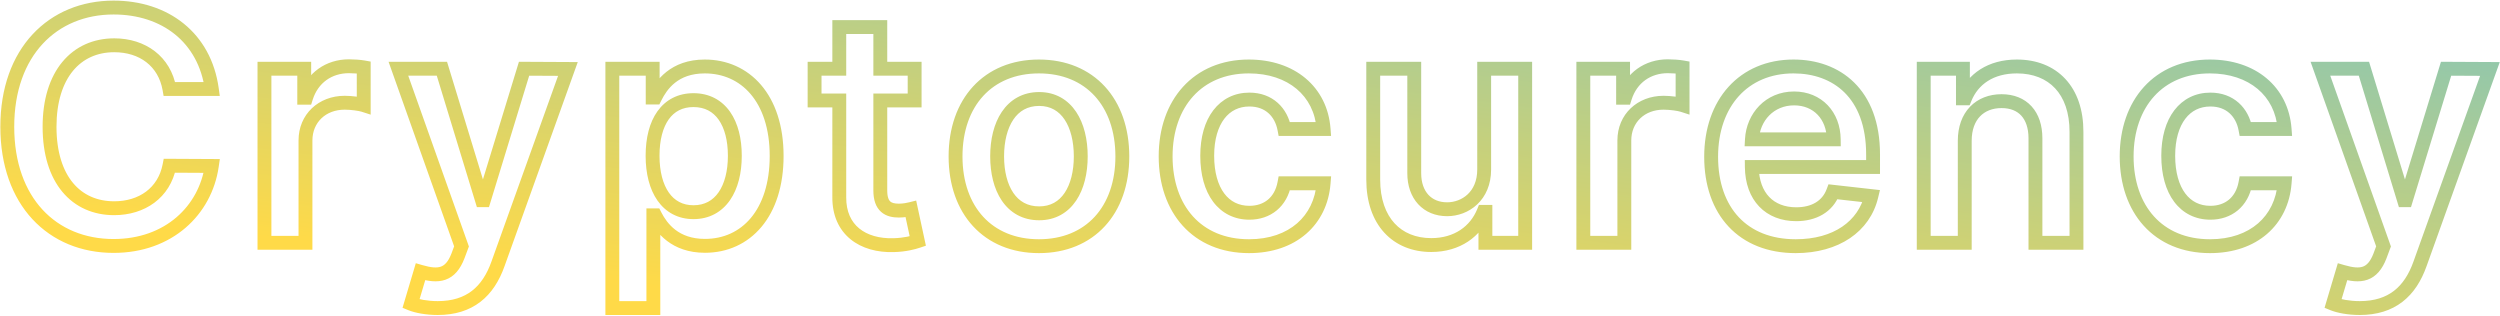 <svg width="1802" height="228" viewBox="0 0 1802 228" fill="none" xmlns="http://www.w3.org/2000/svg">
<path d="M152.677 64.165V69.165H158.417L157.63 63.48L152.677 64.165ZM152.677 119.624L157.625 120.345L158.454 114.654L152.704 114.624L152.677 119.624ZM122.13 119.46L122.157 114.46L118.018 114.438L117.223 118.499L122.13 119.46ZM122.13 64.165L117.205 65.03L117.931 69.165H122.13V64.165ZM157.63 63.48C154.894 43.725 145.868 27.865 132.388 16.977C118.944 6.119 101.37 0.44 81.864 0.44V10.44C99.439 10.44 114.698 15.543 126.104 24.757C137.474 33.941 145.314 47.443 147.724 64.851L157.63 63.48ZM81.864 0.44C58.755 0.44 38.231 8.891 23.51 24.721C8.806 40.532 0.251 63.309 0.251 91.364H10.251C10.251 65.349 18.155 45.164 30.833 31.531C43.493 17.917 61.275 10.44 81.864 10.44V0.44ZM0.251 91.364C0.251 119.362 8.695 142.14 23.349 157.968C38.026 173.82 58.557 182.287 81.864 182.287V172.287C61.065 172.287 43.29 164.787 30.687 151.174C18.062 137.537 10.251 117.353 10.251 91.364H0.251ZM81.864 182.287C124.088 182.287 152.606 154.771 157.625 120.345L147.729 118.902C143.437 148.347 119.192 172.287 81.864 172.287V182.287ZM152.704 114.624L122.157 114.46L122.103 124.46L152.65 124.624L152.704 114.624ZM117.223 118.499C113.921 135.36 100.318 145.089 82.272 145.089V155.089C104.247 155.089 122.661 142.765 127.037 120.421L117.223 118.499ZM82.272 145.089C70.052 145.089 59.875 140.556 52.664 131.918C45.375 123.185 40.717 109.761 40.717 91.364H30.717C30.717 111.354 35.778 127.293 44.987 138.326C54.275 149.453 67.375 155.089 82.272 155.089V145.089ZM40.717 91.364C40.717 73.302 45.33 59.863 52.628 51.037C59.847 42.306 70.05 37.639 82.354 37.639V27.639C67.296 27.639 54.18 33.466 44.921 44.664C35.741 55.767 30.717 71.691 30.717 91.364H40.717ZM82.354 37.639C100.625 37.639 114.173 47.751 117.205 65.03L127.055 63.301C123.063 40.559 104.757 27.639 82.354 27.639V37.639ZM122.13 69.165H152.677V59.166H122.13V69.165ZM190.619 175H185.619V180H190.619V175ZM220.186 175V180H225.186V175H220.186ZM262.168 75.763L260.633 80.522L267.168 82.63V75.763H262.168ZM262.168 48.565H267.168V44.392L263.062 43.646L262.168 48.565ZM220.595 70.454V75.454H224.263L225.364 71.955L220.595 70.454ZM219.288 70.454H214.288V75.454H219.288V70.454ZM219.288 49.545H224.288V44.545H219.288V49.545ZM190.619 49.545V44.545H185.619V49.545H190.619ZM190.619 180H220.186V170H190.619V180ZM225.186 175V101.246H215.186V175H225.186ZM225.186 101.246C225.186 88.294 234.737 79.048 248.446 79.048V69.048C229.649 69.048 215.186 82.346 215.186 101.246H225.186ZM248.446 79.048C253.094 79.048 258.748 79.914 260.633 80.522L263.703 71.005C260.524 69.98 253.763 69.048 248.446 69.048V79.048ZM267.168 75.763V48.565H257.168V75.763H267.168ZM263.062 43.646C259.98 43.086 255.007 42.749 251.55 42.749V52.749C254.627 52.749 258.965 53.065 261.273 53.485L263.062 43.646ZM251.55 42.749C235.074 42.749 221.079 52.256 215.825 68.954L225.364 71.955C229.258 59.577 239.276 52.749 251.55 52.749V42.749ZM220.595 65.454H219.288V75.454H220.595V65.454ZM224.288 70.454V49.545H214.288V70.454H224.288ZM219.288 44.545H190.619V54.545H219.288V44.545ZM185.619 49.545V175H195.619V49.545H185.619ZM358.958 190.192L354.252 188.503L354.249 188.511L354.246 188.519L358.958 190.192ZM409.352 49.709L414.059 51.397L416.445 44.745L409.378 44.709L409.352 49.709ZM377.744 49.545L377.769 44.545L374.051 44.526L372.962 48.082L377.744 49.545ZM348.749 144.29V149.29H352.447L353.53 145.753L348.749 144.29ZM347.442 144.29L342.659 145.749L343.74 149.29H347.442V144.29ZM318.528 49.545L323.311 48.086L322.23 44.545H318.528V49.545ZM287.165 49.545V44.545H280.083L282.453 51.219L287.165 49.545ZM332.658 177.614L337.342 179.363L337.98 177.657L337.37 175.94L332.658 177.614ZM330.126 184.393L334.796 186.18L334.803 186.161L334.81 186.142L330.126 184.393ZM303.092 195.909L304.489 191.108L299.718 189.719L298.3 194.482L303.092 195.909ZM296.231 218.942L291.439 217.514L290.145 221.858L294.341 223.571L296.231 218.942ZM315.506 227.045C327.922 227.045 338.136 223.835 346.255 217.585C354.326 211.372 359.898 202.486 363.67 191.865L354.246 188.519C350.912 197.908 346.275 204.949 340.155 209.661C334.083 214.335 326.124 217.045 315.506 217.045V227.045ZM363.664 191.88L414.059 51.397L404.646 48.02L354.252 188.503L363.664 191.88ZM409.378 44.709L377.769 44.545L377.718 54.545L409.326 54.709L409.378 44.709ZM372.962 48.082L343.967 142.827L353.53 145.753L382.525 51.009L372.962 48.082ZM348.749 139.29H347.442V149.29H348.749V139.29ZM352.224 142.83L323.311 48.086L313.746 51.005L342.659 145.749L352.224 142.83ZM318.528 44.545H287.165V54.545H318.528V44.545ZM282.453 51.219L327.947 179.287L337.37 175.94L291.876 47.872L282.453 51.219ZM327.974 175.864L325.442 182.643L334.81 186.142L337.342 179.363L327.974 175.864ZM325.457 182.605C323.011 188.993 320.298 191.307 317.744 192.201C314.845 193.216 310.763 192.935 304.489 191.108L301.694 200.71C308.325 202.64 315.024 203.748 321.048 201.639C327.418 199.409 331.769 194.086 334.796 186.18L325.457 182.605ZM298.3 194.482L291.439 217.514L301.023 220.369L307.884 197.336L298.3 194.482ZM294.341 223.571C299.077 225.504 306.935 227.045 315.506 227.045V217.045C307.906 217.045 301.389 215.647 298.12 214.313L294.341 223.571ZM441.373 222.045H436.373V227.045H441.373V222.045ZM470.94 222.045V227.045H475.94V222.045H470.94ZM470.94 155.234V150.234H465.94V155.234H470.94ZM472.165 155.234L476.621 152.967L475.231 150.234H472.165V155.234ZM472.165 70.291V75.291H475.268L476.645 72.511L472.165 70.291ZM470.45 70.291H465.45V75.291H470.45V70.291ZM470.45 49.545H475.45V44.545H470.45V49.545ZM441.373 49.545V44.545H436.373V49.545H441.373ZM441.373 227.045H470.94V217.045H441.373V227.045ZM475.94 222.045V155.234H465.94V222.045H475.94ZM470.94 160.234H472.165V150.234H470.94V160.234ZM467.709 157.502C470.234 162.463 474.25 168.663 480.763 173.627C487.355 178.65 496.244 182.205 508.103 182.205V172.205C498.4 172.205 491.647 169.349 486.825 165.673C481.924 161.939 478.752 157.153 476.621 152.967L467.709 157.502ZM508.103 182.205C524.3 182.205 538.654 175.739 548.875 163.528C559.036 151.388 564.804 133.961 564.804 112.436H554.804C554.804 132.239 549.504 147.197 541.207 157.109C532.969 166.951 521.473 172.205 508.103 172.205V182.205ZM564.804 112.436C564.804 90.643 558.86 73.261 548.586 61.243C538.264 49.169 523.901 42.912 508.021 42.912V52.912C521.137 52.912 532.665 58.008 540.985 67.741C549.354 77.53 554.804 92.411 554.804 112.436H564.804ZM508.021 42.912C495.857 42.912 486.916 46.603 480.374 51.782C473.923 56.889 470.091 63.215 467.685 68.071L476.645 72.511C478.731 68.301 481.761 63.438 486.581 59.622C491.311 55.878 498.051 52.912 508.021 52.912V42.912ZM472.165 65.291H470.45V75.291H472.165V65.291ZM475.45 70.291V49.545H465.45V70.291H475.45ZM470.45 44.545H441.373V54.545H470.45V44.545ZM436.373 49.545V222.045H446.373V49.545H436.373ZM475.368 112.273C475.368 100.725 477.862 91.849 482.042 86.002C486.075 80.361 491.916 77.17 499.854 77.17V67.17C488.761 67.17 479.859 71.86 473.907 80.186C468.102 88.305 465.368 99.481 465.368 112.273H475.368ZM499.854 77.17C508.062 77.17 513.99 80.558 518.05 86.336C522.256 92.323 524.665 101.222 524.665 112.273H534.665C534.665 99.965 532.011 88.812 526.232 80.587C520.306 72.153 511.329 67.17 499.854 67.17V77.17ZM524.665 112.273C524.665 123.396 522.219 132.456 517.971 138.582C513.862 144.507 507.922 147.947 499.854 147.947V157.947C511.306 157.947 520.272 152.812 526.188 144.28C531.966 135.949 534.665 124.672 534.665 112.273H524.665ZM499.854 147.947C492.075 147.947 486.218 144.679 482.125 138.861C477.896 132.848 475.368 123.804 475.368 112.273H465.368C465.368 125.081 468.15 136.374 473.946 144.614C479.879 153.048 488.764 157.947 499.854 157.947V147.947ZM659.269 49.545H664.269V44.545H659.269V49.545ZM634.521 49.545H629.521V54.545H634.521V49.545ZM634.521 19.489H639.521V14.489H634.521V19.489ZM604.954 19.489V14.489H599.954V19.489H604.954ZM604.954 49.545V54.545H609.954V49.545H604.954ZM587.149 49.545V44.545H582.149V49.545H587.149ZM587.149 72.415H582.149V77.415H587.149V72.415ZM604.954 72.415H609.954V67.415H604.954V72.415ZM604.954 142.166L609.954 142.201L609.954 142.183V142.166H604.954ZM644.159 176.715L644.013 171.717L644.012 171.717L644.159 176.715ZM661.556 173.775L663.137 178.518L667.388 177.101L666.444 172.721L661.556 173.775ZM656.574 150.661L661.461 149.607L660.373 144.557L655.361 145.81L656.574 150.661ZM634.521 72.415V67.415H629.521V72.415H634.521ZM659.269 72.415V77.415H664.269V72.415H659.269ZM659.269 44.545H634.521V54.545H659.269V44.545ZM639.521 49.545V19.489H629.521V49.545H639.521ZM634.521 14.489H604.954V24.489H634.521V14.489ZM599.954 19.489V49.545H609.954V19.489H599.954ZM604.954 44.545H587.149V54.545H604.954V44.545ZM582.149 49.545V72.415H592.149V49.545H582.149ZM587.149 77.415H604.954V67.415H587.149V77.415ZM599.954 72.415V142.166H609.954V72.415H599.954ZM599.954 142.132C599.864 155.257 604.645 165.567 612.997 172.406C621.219 179.139 632.353 182.065 644.306 181.713L644.012 171.717C633.749 172.019 625.199 169.473 619.332 164.669C613.595 159.971 609.882 152.68 609.954 142.201L599.954 142.132ZM644.304 181.713C653.327 181.45 659.619 179.691 663.137 178.518L659.975 169.031C657.122 169.982 651.816 171.49 644.013 171.717L644.304 181.713ZM666.444 172.721L661.461 149.607L651.686 151.714L656.668 174.828L666.444 172.721ZM655.361 145.81C653.883 146.179 650.992 146.804 647.916 146.804V156.804C652.191 156.804 655.998 155.958 657.786 155.511L655.361 145.81ZM647.916 146.804C644.617 146.804 642.791 146.189 641.747 145.264C640.82 144.442 639.521 142.477 639.521 137.266H629.521C629.521 143.979 631.204 149.283 635.115 152.749C638.912 156.112 643.782 156.804 647.916 156.804V146.804ZM639.521 137.266V72.415H629.521V137.266H639.521ZM634.521 77.415H659.269V67.415H634.521V77.415ZM664.269 72.415V49.545H654.269V72.415H664.269ZM748.872 182.45C768.481 182.45 784.901 175.508 796.388 163.043C807.836 150.622 813.985 133.154 813.985 112.763H803.985C803.985 131.167 798.456 146.044 789.035 156.267C779.653 166.447 766.017 172.45 748.872 172.45V182.45ZM813.985 112.763C813.985 92.333 807.837 74.827 796.393 62.375C784.907 49.878 768.486 42.912 748.872 42.912V52.912C766.012 52.912 779.647 58.932 789.03 69.142C798.454 79.395 803.985 94.314 803.985 112.763H813.985ZM748.872 42.912C729.257 42.912 712.836 49.878 701.351 62.375C689.906 74.827 683.758 92.333 683.758 112.763H693.758C693.758 94.314 699.29 79.395 708.714 69.142C718.096 58.932 731.732 52.912 748.872 52.912V42.912ZM683.758 112.763C683.758 133.154 689.908 150.622 701.355 163.043C712.842 175.508 729.263 182.45 748.872 182.45V172.45C731.727 172.45 718.09 166.447 708.709 156.267C699.288 146.044 693.758 131.167 693.758 112.763H683.758ZM749.035 148.764C740.599 148.764 734.539 145.115 730.392 139.018C726.102 132.709 723.733 123.529 723.733 112.681H713.733C713.733 124.784 716.347 136.146 722.123 144.641C728.043 153.347 737.134 158.764 749.035 158.764V148.764ZM723.733 112.681C723.733 101.833 726.102 92.583 730.403 86.206C734.563 80.038 740.626 76.353 749.035 76.353V66.353C737.107 66.353 728.019 71.856 722.112 80.615C716.347 89.164 713.733 100.578 713.733 112.681H723.733ZM749.035 76.353C757.25 76.353 763.237 80.01 767.371 86.191C771.642 92.575 774.01 101.834 774.01 112.681H784.01C784.01 100.577 781.397 89.172 775.683 80.63C769.832 71.884 760.831 66.353 749.035 66.353V76.353ZM774.01 112.681C774.01 123.528 771.642 132.717 767.381 139.033C763.261 145.143 757.277 148.764 749.035 148.764V158.764C760.804 158.764 769.808 153.319 775.672 144.625C781.397 136.138 784.01 124.785 784.01 112.681H774.01ZM954.046 132.12L959.031 132.518L959.461 127.12H954.046V132.12ZM925.786 132.12V127.12H921.638L920.872 131.197L925.786 132.12ZM925.786 92.997L920.874 93.927L921.644 97.997H925.786V92.997ZM954.046 92.997V97.997H959.436L959.032 92.623L954.046 92.997ZM900.303 182.45C917.064 182.45 931.194 177.466 941.477 168.547C951.778 159.614 957.873 147.027 959.031 132.518L949.062 131.723C948.096 143.84 943.083 153.918 934.925 160.993C926.75 168.083 915.07 172.45 900.303 172.45V182.45ZM954.046 127.12H925.786V137.12H954.046V127.12ZM920.872 131.197C919.793 136.94 917.256 141.156 913.896 143.943C910.532 146.733 906.025 148.356 900.548 148.356V158.356C908.058 158.356 914.905 156.099 920.28 151.64C925.659 147.179 929.248 140.776 930.7 133.043L920.872 131.197ZM900.548 148.356C892.877 148.356 886.771 145.225 882.437 139.435C877.99 133.495 875.165 124.392 875.165 112.273H865.165C865.165 125.8 868.302 137.239 874.432 145.428C880.675 153.768 889.762 158.356 900.548 158.356V148.356ZM875.165 112.273C875.165 100.351 878.036 91.401 882.5 85.558C886.862 79.847 892.982 76.761 900.548 76.761V66.761C889.901 66.761 880.829 71.272 874.553 79.487C868.379 87.569 865.165 98.875 865.165 112.273H875.165ZM900.548 76.761C906.521 76.761 911.045 78.657 914.306 81.573C917.61 84.528 919.901 88.788 920.874 93.927L930.699 92.068C929.384 85.118 926.163 78.761 920.972 74.119C915.739 69.439 908.787 66.761 900.548 66.761V76.761ZM925.786 97.997H954.046V87.997H925.786V97.997ZM959.032 92.623C957.916 77.749 951.504 65.205 941.025 56.423C930.585 47.674 916.421 42.912 900.14 42.912V52.912C914.487 52.912 926.256 57.094 934.602 64.088C942.908 71.049 948.135 81.047 949.06 93.371L959.032 92.623ZM900.14 42.912C880.491 42.912 864.113 50.045 852.684 62.608C841.3 75.121 835.19 92.613 835.19 112.763H845.19C845.19 94.606 850.678 79.673 860.081 69.337C869.438 59.051 883.035 52.912 900.14 52.912V42.912ZM835.19 112.763C835.19 132.727 841.144 150.181 852.481 162.704C863.871 175.286 880.302 182.45 900.303 182.45V172.45C882.816 172.45 869.19 166.261 859.895 155.993C850.548 145.668 845.19 130.778 845.19 112.763H835.19ZM1019.39 49.545H1024.39V44.545H1019.39V49.545ZM989.825 49.545V44.545H984.825V49.545H989.825ZM1069.38 152.702V147.702H1066.01L1064.75 150.818L1069.38 152.702ZM1070.68 152.702H1075.68V147.702H1070.68V152.702ZM1070.68 175H1065.68V180H1070.68V175ZM1099.35 175V180H1104.35V175H1099.35ZM1099.35 49.545H1104.35V44.545H1099.35V49.545ZM1069.79 49.545V44.545H1064.79V49.545H1069.79ZM1064.79 122.237C1064.79 130.521 1061.87 136.317 1057.9 140.061C1053.86 143.874 1048.44 145.824 1043.08 145.824V155.824C1050.78 155.824 1058.72 153.037 1064.76 147.335C1070.88 141.563 1074.79 133.065 1074.79 122.237H1064.79ZM1043.08 145.824C1037.2 145.824 1032.68 143.782 1029.58 140.423C1026.46 137.026 1024.39 131.831 1024.39 124.851H1014.39C1014.39 133.797 1017.06 141.589 1022.23 147.196C1027.42 152.843 1034.74 155.824 1043.08 155.824V145.824ZM1024.39 124.851V49.545H1014.39V124.851H1024.39ZM1019.39 44.545H989.825V54.545H1019.39V44.545ZM984.825 49.545V129.425H994.825V49.545H984.825ZM984.825 129.425C984.825 145.428 989.389 158.544 997.799 167.711C1006.25 176.918 1018.11 181.634 1031.64 181.634V171.634C1020.51 171.634 1011.46 167.814 1005.17 160.951C998.836 154.049 994.825 143.56 994.825 129.425H984.825ZM1031.64 181.634C1052.41 181.634 1067.51 170.566 1074.01 154.587L1064.75 150.818C1059.81 162.935 1048.45 171.634 1031.64 171.634V181.634ZM1069.38 157.702H1070.68V147.702H1069.38V157.702ZM1065.68 152.702V175H1075.68V152.702H1065.68ZM1070.68 180H1099.35V170H1070.68V180ZM1104.35 175V49.545H1094.35V175H1104.35ZM1099.35 44.545H1069.79V54.545H1099.35V44.545ZM1064.79 49.545V122.237H1074.79V49.545H1064.79ZM1141.26 175H1136.26V180H1141.26V175ZM1170.82 175V180H1175.82V175H1170.82ZM1212.8 75.763L1211.27 80.522L1217.8 82.63V75.763H1212.8ZM1212.8 48.565H1217.8V44.392L1213.7 43.646L1212.8 48.565ZM1171.23 70.454V75.454H1174.9L1176 71.955L1171.23 70.454ZM1169.92 70.454H1164.92V75.454H1169.92V70.454ZM1169.92 49.545H1174.92V44.545H1169.92V49.545ZM1141.26 49.545V44.545H1136.26V49.545H1141.26ZM1141.26 180H1170.82V170H1141.26V180ZM1175.82 175V101.246H1165.82V175H1175.82ZM1175.82 101.246C1175.82 88.294 1185.37 79.048 1199.08 79.048V69.048C1180.29 69.048 1165.82 82.346 1165.82 101.246H1175.82ZM1199.08 79.048C1203.73 79.048 1209.38 79.914 1211.27 80.522L1214.34 71.005C1211.16 69.98 1204.4 69.048 1199.08 69.048V79.048ZM1217.8 75.763V48.565H1207.8V75.763H1217.8ZM1213.7 43.646C1210.62 43.086 1205.64 42.749 1202.19 42.749V52.749C1205.26 52.749 1209.6 53.065 1211.91 53.485L1213.7 43.646ZM1202.19 42.749C1185.71 42.749 1171.72 52.256 1166.46 68.954L1176 71.955C1179.9 59.577 1189.91 52.749 1202.19 52.749V42.749ZM1171.23 65.454H1169.92V75.454H1171.23V65.454ZM1174.92 70.454V49.545H1164.92V70.454H1174.92ZM1169.92 44.545H1141.26V54.545H1169.92V44.545ZM1136.26 49.545V175H1146.26V49.545H1136.26ZM1348.88 141.349L1353.74 142.515L1355.06 137.013L1349.44 136.381L1348.88 141.349ZM1321.27 138.246L1321.83 133.277L1317.97 132.842L1316.6 136.482L1321.27 138.246ZM1262.71 120.359V115.359H1257.66L1257.71 120.416L1262.71 120.359ZM1350.11 120.359V125.359H1355.11V120.359H1350.11ZM1262.79 100.43L1257.8 100.15L1257.51 105.43H1262.79V100.43ZM1321.76 100.43V105.43H1326.81L1326.76 100.382L1321.76 100.43ZM1294.32 182.45C1325.22 182.45 1347.84 167.153 1353.74 142.515L1344.02 140.184C1339.47 159.161 1321.91 172.45 1294.32 172.45V182.45ZM1349.44 136.381L1321.83 133.277L1320.72 143.214L1348.32 146.318L1349.44 136.381ZM1316.6 136.482C1313.51 144.674 1305.95 149.418 1294.73 149.418V159.418C1308.99 159.418 1321.04 153.054 1325.95 140.009L1316.6 136.482ZM1294.73 149.418C1286.3 149.418 1279.75 146.673 1275.26 141.985C1270.74 137.27 1267.82 130.077 1267.71 120.302L1257.71 120.416C1257.85 132.121 1261.38 141.958 1268.04 148.902C1274.71 155.873 1284.04 159.418 1294.73 159.418V149.418ZM1262.71 125.359H1350.11V115.359H1262.71V125.359ZM1355.11 120.359V111.293H1345.11V120.359H1355.11ZM1355.11 111.293C1355.11 88.257 1348.16 71.017 1336.53 59.535C1324.93 48.086 1309.24 42.912 1292.77 42.912V52.912C1307.18 52.912 1320.15 57.416 1329.5 66.651C1338.82 75.855 1345.11 90.304 1345.11 111.293H1355.11ZM1292.77 42.912C1273.51 42.912 1257.27 50.019 1245.9 62.586C1234.56 75.105 1228.39 92.653 1228.39 113.008H1238.39C1238.39 94.648 1243.94 79.648 1253.31 69.298C1262.64 58.995 1276.09 52.912 1292.77 52.912V42.912ZM1228.39 113.008C1228.39 133.658 1234.47 151.097 1246.03 163.414C1257.63 175.77 1274.27 182.45 1294.32 182.45V172.45C1276.56 172.45 1262.73 166.593 1253.32 156.57C1243.87 146.508 1238.39 131.726 1238.39 113.008H1228.39ZM1267.79 100.71C1268.56 87.007 1278.52 75.945 1293.18 75.945V65.945C1272.55 65.945 1258.83 81.835 1257.8 100.15L1267.79 100.71ZM1293.18 75.945C1300.4 75.945 1306.17 78.554 1310.17 82.739C1314.19 86.951 1316.69 93.055 1316.76 100.478L1326.76 100.382C1326.67 90.734 1323.38 82.096 1317.4 75.832C1311.39 69.543 1302.95 65.945 1293.18 65.945V75.945ZM1321.76 95.43H1262.79V105.43H1321.76V95.43ZM1467.15 175H1462.15V180H1467.15V175ZM1496.72 175V180H1501.72V175H1496.72ZM1496.72 95.121L1491.72 95.107V95.121H1496.72ZM1416.35 70.863V75.863H1419.71L1420.98 72.757L1416.35 70.863ZM1414.88 70.863H1409.88V75.863H1414.88V70.863ZM1414.88 49.545H1419.88V44.545H1414.88V49.545ZM1386.62 49.545V44.545H1381.62V49.545H1386.62ZM1386.62 175H1381.62V180H1386.62V175ZM1416.19 175V180H1421.19V175H1416.19ZM1421.19 101.491C1421.19 93.436 1423.6 87.627 1427.22 83.862C1430.82 80.109 1436.08 77.905 1442.73 77.905V67.905C1433.79 67.905 1425.77 70.927 1420 76.936C1414.24 82.931 1411.19 91.414 1411.19 101.491H1421.19ZM1442.73 77.905C1449.23 77.905 1453.89 80.005 1456.97 83.389C1460.11 86.832 1462.15 92.201 1462.15 99.695H1472.15C1472.15 90.445 1469.62 82.418 1464.36 76.653C1459.06 70.828 1451.51 67.905 1442.73 67.905V77.905ZM1462.15 99.695V175H1472.15V99.695H1462.15ZM1467.15 180H1496.72V170H1467.15V180ZM1501.72 175V95.121H1491.72V175H1501.72ZM1501.72 95.134C1501.76 79.166 1497.22 66.024 1488.63 56.832C1480.02 47.607 1467.84 42.912 1453.76 42.912V52.912C1465.56 52.912 1474.91 56.793 1481.32 63.658C1487.77 70.556 1491.76 81.018 1491.72 95.107L1501.72 95.134ZM1453.76 42.912C1433.15 42.912 1418.28 52.937 1411.72 68.969L1420.98 72.757C1425.85 60.855 1436.79 52.912 1453.76 52.912V42.912ZM1416.35 65.863H1414.88V75.863H1416.35V65.863ZM1419.88 70.863V49.545H1409.88V70.863H1419.88ZM1414.88 44.545H1386.62V54.545H1414.88V44.545ZM1381.62 49.545V175H1391.62V49.545H1381.62ZM1386.62 180H1416.19V170H1386.62V180ZM1421.19 175V101.491H1411.19V175H1421.19ZM1646.74 132.12L1651.73 132.518L1652.16 127.12H1646.74V132.12ZM1618.48 132.12V127.12H1614.33L1613.57 131.197L1618.48 132.12ZM1618.48 92.997L1613.57 93.927L1614.34 97.997H1618.48V92.997ZM1646.74 92.997V97.997H1652.13L1651.73 92.623L1646.74 92.997ZM1593 182.45C1609.76 182.45 1623.89 177.466 1634.17 168.547C1644.47 159.614 1650.57 147.027 1651.73 132.518L1641.76 131.723C1640.79 143.84 1635.78 153.918 1627.62 160.993C1619.45 168.083 1607.77 172.45 1593 172.45V182.45ZM1646.74 127.12H1618.48V137.12H1646.74V127.12ZM1613.57 131.197C1612.49 136.94 1609.95 141.156 1606.59 143.943C1603.23 146.733 1598.72 148.356 1593.24 148.356V158.356C1600.75 158.356 1607.6 156.099 1612.98 151.64C1618.35 147.179 1621.94 140.776 1623.4 133.043L1613.57 131.197ZM1593.24 148.356C1585.57 148.356 1579.47 145.225 1575.13 139.435C1570.69 133.495 1567.86 124.392 1567.86 112.273H1557.86C1557.86 125.8 1561 137.239 1567.13 145.428C1573.37 153.768 1582.46 158.356 1593.24 158.356V148.356ZM1567.86 112.273C1567.86 100.351 1570.73 91.401 1575.2 85.558C1579.56 79.847 1585.68 76.761 1593.24 76.761V66.761C1582.6 66.761 1573.52 71.272 1567.25 79.487C1561.07 87.569 1557.86 98.875 1557.86 112.273H1567.86ZM1593.24 76.761C1599.22 76.761 1603.74 78.657 1607 81.573C1610.31 84.528 1612.6 88.788 1613.57 93.927L1623.39 92.068C1622.08 85.118 1618.86 78.761 1613.67 74.119C1608.43 69.439 1601.48 66.761 1593.24 66.761V76.761ZM1618.48 97.997H1646.74V87.997H1618.48V97.997ZM1651.73 92.623C1650.61 77.749 1644.2 65.205 1633.72 56.423C1623.28 47.674 1609.12 42.912 1592.84 42.912V52.912C1607.18 52.912 1618.95 57.094 1627.3 64.088C1635.6 71.049 1640.83 81.047 1641.76 93.371L1651.73 92.623ZM1592.84 42.912C1573.19 42.912 1556.81 50.045 1545.38 62.608C1534 75.121 1527.89 92.613 1527.89 112.763H1537.89C1537.89 94.606 1543.37 79.673 1552.78 69.337C1562.13 59.051 1575.73 52.912 1592.84 52.912V42.912ZM1527.89 112.763C1527.89 132.727 1533.84 150.181 1545.18 162.704C1556.57 175.286 1573 182.45 1593 182.45V172.45C1575.51 172.45 1561.89 166.261 1552.59 155.993C1543.24 145.668 1537.89 130.778 1537.89 112.763H1527.89ZM1744.35 190.192L1739.64 188.503L1739.64 188.511L1739.64 188.519L1744.35 190.192ZM1794.74 49.709L1799.45 51.397L1801.84 44.745L1794.77 44.709L1794.74 49.709ZM1763.13 49.545L1763.16 44.545L1759.44 44.526L1758.35 48.082L1763.13 49.545ZM1734.14 144.29V149.29H1737.84L1738.92 145.753L1734.14 144.29ZM1732.83 144.29L1728.05 145.749L1729.13 149.29H1732.83V144.29ZM1703.92 49.545L1708.7 48.086L1707.62 44.545H1703.92V49.545ZM1672.56 49.545V44.545H1665.47L1667.84 51.219L1672.56 49.545ZM1718.05 177.614L1722.73 179.363L1723.37 177.657L1722.76 175.94L1718.05 177.614ZM1715.52 184.393L1720.19 186.18L1720.19 186.161L1720.2 186.142L1715.52 184.393ZM1688.48 195.909L1689.88 191.108L1685.11 189.719L1683.69 194.482L1688.48 195.909ZM1681.62 218.942L1676.83 217.514L1675.54 221.858L1679.73 223.571L1681.62 218.942ZM1700.9 227.045C1713.31 227.045 1723.53 223.835 1731.65 217.585C1739.72 211.372 1745.29 202.486 1749.06 191.865L1739.64 188.519C1736.3 197.908 1731.67 204.949 1725.55 209.661C1719.47 214.335 1711.51 217.045 1700.9 217.045V227.045ZM1749.06 191.88L1799.45 51.397L1790.04 48.02L1739.64 188.503L1749.06 191.88ZM1794.77 44.709L1763.16 44.545L1763.11 54.545L1794.72 54.709L1794.77 44.709ZM1758.35 48.082L1729.36 142.827L1738.92 145.753L1767.92 51.009L1758.35 48.082ZM1734.14 139.29H1732.83V149.29H1734.14V139.29ZM1737.61 142.83L1708.7 48.086L1699.14 51.005L1728.05 145.749L1737.61 142.83ZM1703.92 44.545H1672.56V54.545H1703.92V44.545ZM1667.84 51.219L1713.34 179.287L1722.76 175.94L1677.27 47.872L1667.84 51.219ZM1713.37 175.864L1710.83 182.643L1720.2 186.142L1722.73 179.363L1713.37 175.864ZM1710.85 182.605C1708.4 188.993 1705.69 191.307 1703.13 192.201C1700.24 193.216 1696.15 192.935 1689.88 191.108L1687.08 200.71C1693.72 202.64 1700.41 203.748 1706.44 201.639C1712.81 199.409 1717.16 194.086 1720.19 186.18L1710.85 182.605ZM1683.69 194.482L1676.83 217.514L1686.41 220.369L1693.27 197.336L1683.69 194.482ZM1679.73 223.571C1684.47 225.504 1692.33 227.045 1700.9 227.045V217.045C1693.3 217.045 1686.78 215.647 1683.51 214.313L1679.73 223.571Z" fill="url(#paint0_linear)"/>
<defs>
<linearGradient id="paint0_linear" x1="2104.93" y1="-96.488" x2="2040.99" y2="406.337" gradientUnits="userSpaceOnUse">
<stop stop-color="#5ABEDF"/>
<stop offset="1" stop-color="#FFDA48"/>
</linearGradient>
</defs>
</svg>
